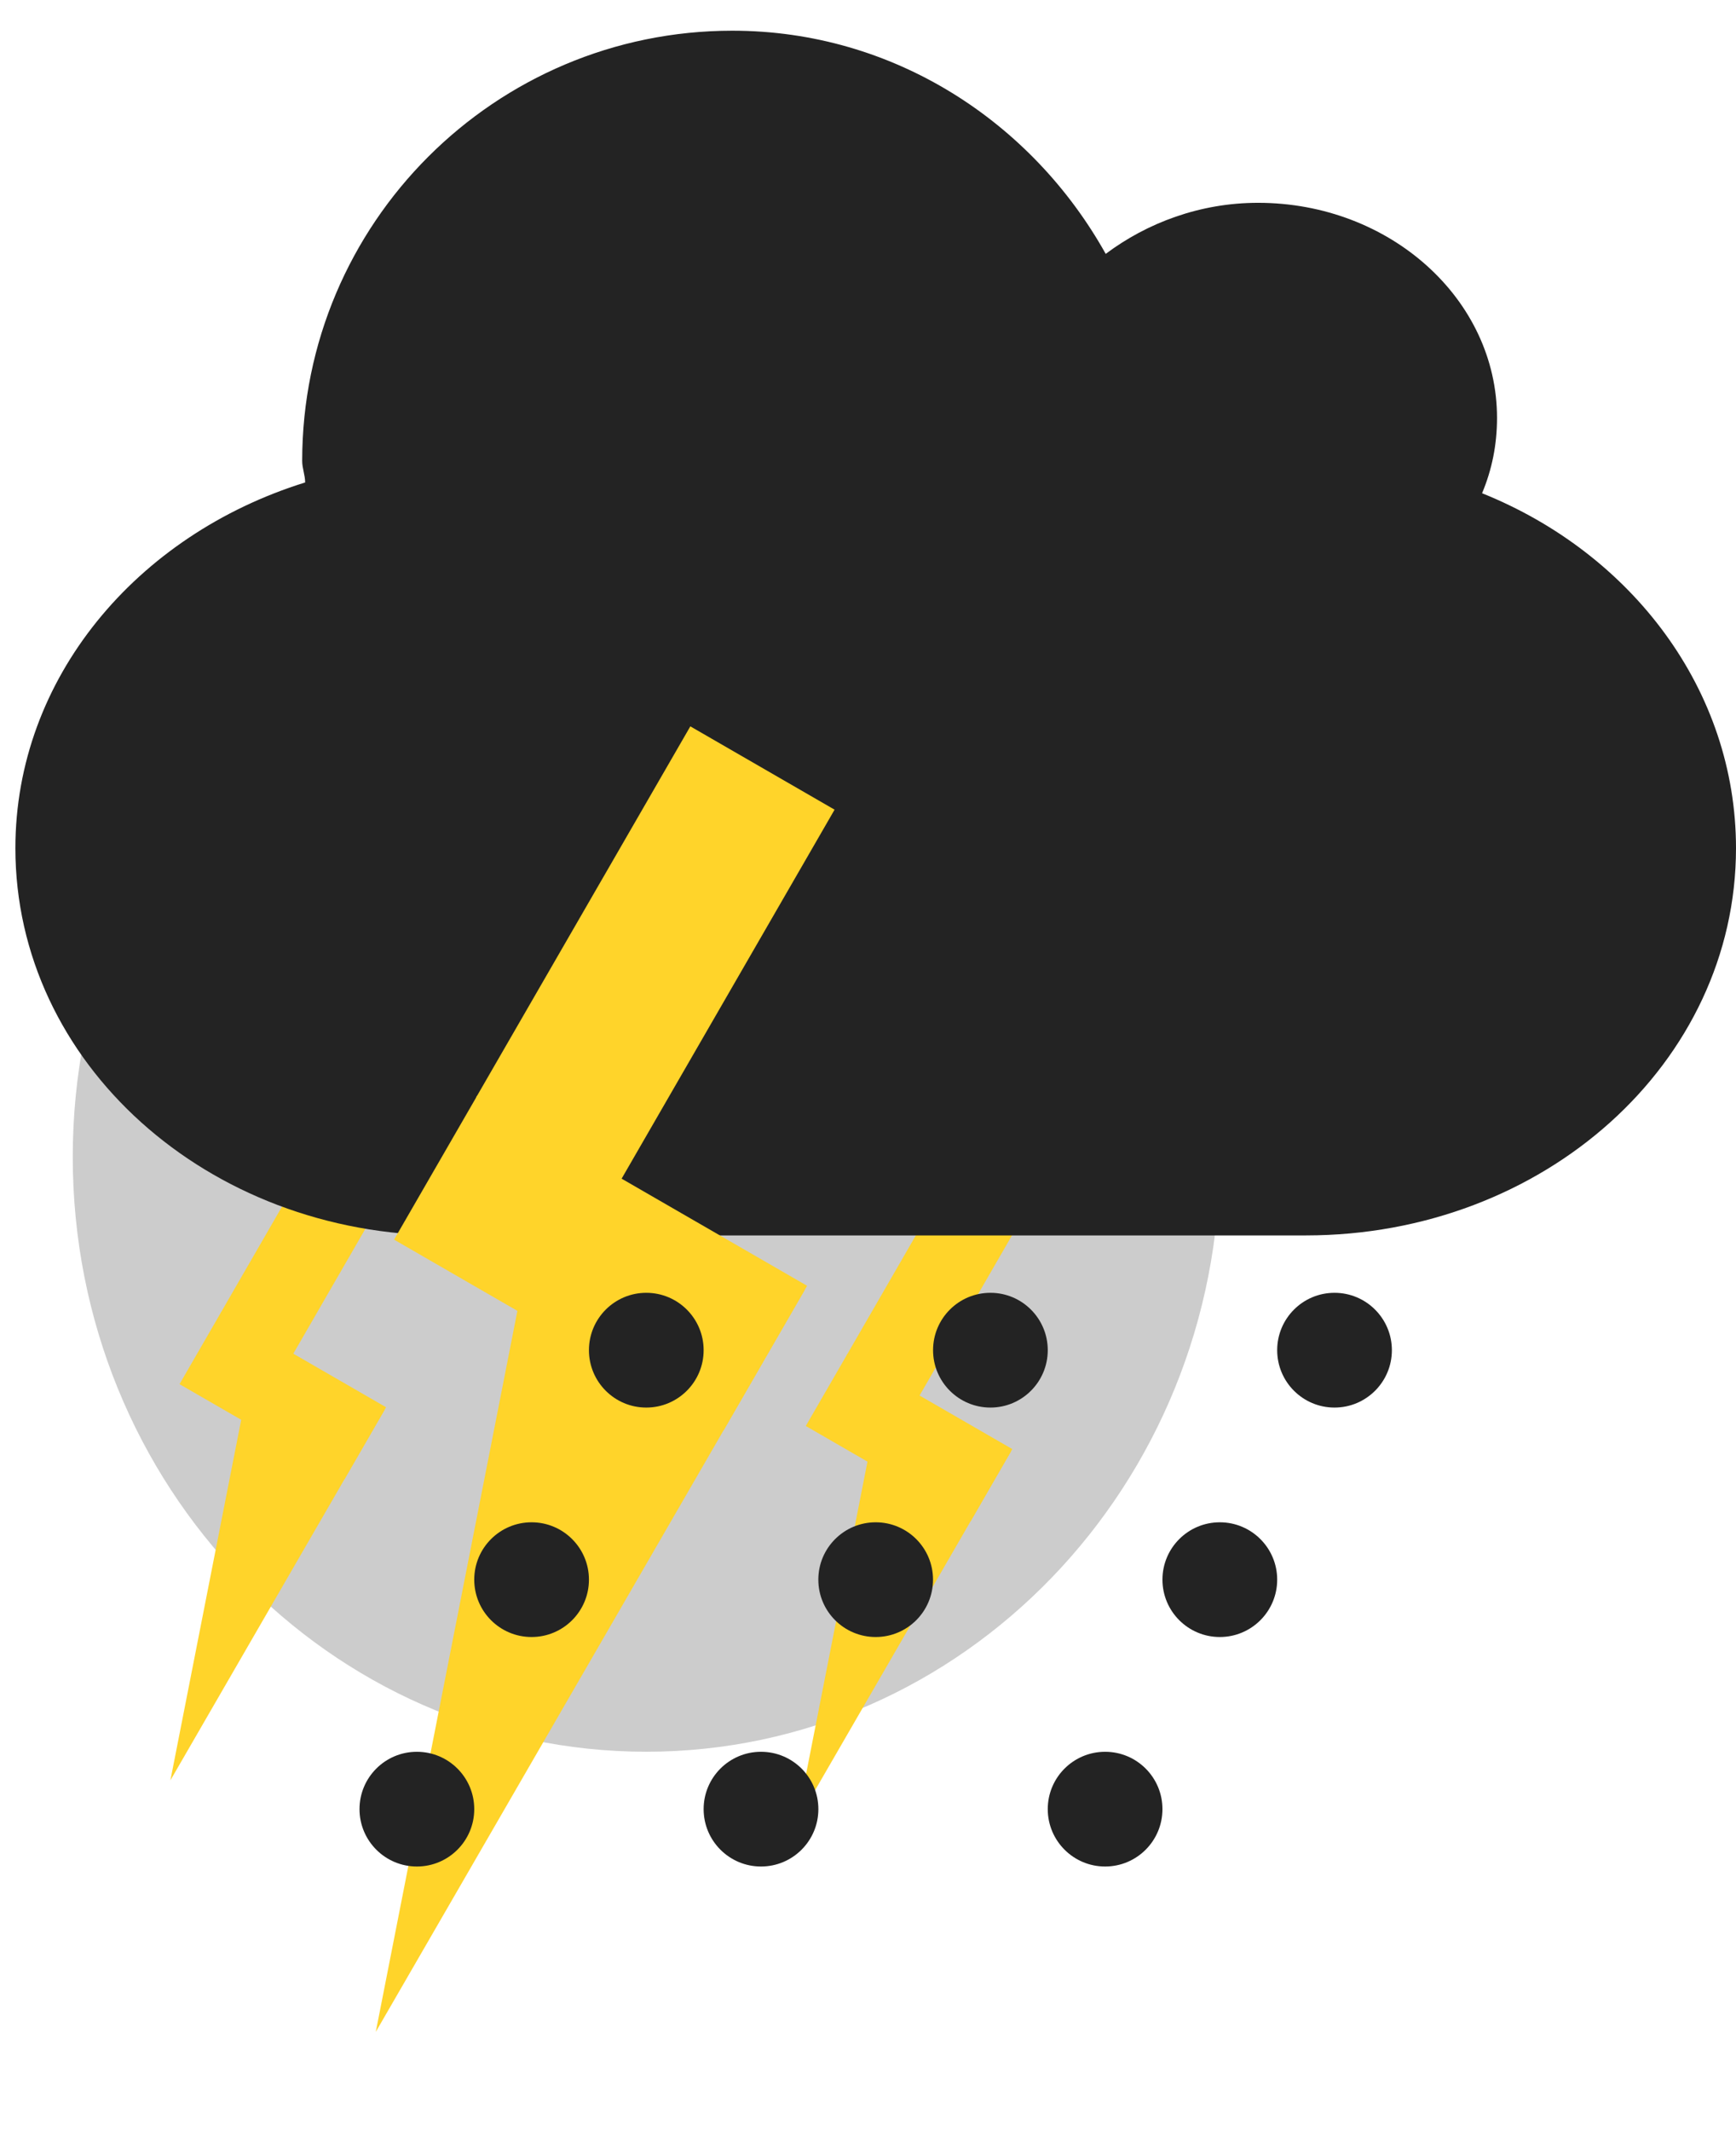 <svg width="44" height="54" viewBox="0 0 44 54" fill="none" xmlns="http://www.w3.org/2000/svg">
<path fill-rule="evenodd" clip-rule="evenodd" d="M30.917 29.316C30.917 37.64 24.409 44.387 16.38 44.387C8.352 44.387 1.844 37.64 1.844 29.316C1.844 20.993 8.352 14.245 16.38 14.245C24.409 14.245 30.917 20.993 30.917 29.316Z" fill="#CCCCCC"/>
<path fill-rule="evenodd" clip-rule="evenodd" d="M9.754 35.713L7.036 40.412L4.319 45.111L5.365 39.785L6.412 34.458L8.083 35.086L9.754 35.713Z" fill="#FFD42A"/>
<path d="M9.785 35.658L5.606 33.245L4.55 35.073L8.729 37.486L9.785 35.658Z" fill="#FFD42A"/>
<path d="M10.133 29.626L8.305 28.57L5.591 33.271L7.419 34.327L10.133 29.626Z" fill="#FFD42A"/>
<path fill-rule="evenodd" clip-rule="evenodd" d="M25.626 36.773L22.909 41.472L20.191 46.171L21.238 40.845L22.285 35.518L23.956 36.146L25.626 36.773Z" fill="#FFD42A"/>
<path d="M25.657 36.718L21.479 34.305L20.423 36.133L24.602 38.546L25.657 36.718Z" fill="#FFD42A"/>
<path d="M26.006 30.686L24.178 29.631L21.464 34.332L23.292 35.387L26.006 30.686Z" fill="#FFD42A"/>
<path fill-rule="evenodd" clip-rule="evenodd" d="M18.561 0.778C22.653 0.778 26.16 3.094 28.025 6.433C29.074 5.647 30.415 5.139 31.886 5.139C35.229 5.139 37.943 7.581 37.943 10.59C37.943 11.266 37.815 11.9 37.564 12.498C41.367 14.026 44 17.489 44 21.492C44 26.928 39.137 31.304 33.097 31.304H11.293C5.253 31.304 0.39 26.928 0.39 21.492C0.39 17.186 3.462 13.553 7.734 12.225C7.734 12.04 7.659 11.869 7.659 11.68C7.659 5.662 12.543 0.778 18.561 0.778Z" fill="#232323"/>
<path fill-rule="evenodd" clip-rule="evenodd" d="M20.394 32.69L14.959 42.088L9.524 51.486L11.617 40.833L13.71 30.181L17.052 31.436L20.394 32.69Z" fill="#FFD42A"/>
<path d="M20.456 32.58L12.099 27.755L9.988 31.411L18.345 36.236L20.456 32.58Z" fill="#FFD42A"/>
<path d="M21.153 20.516L17.497 18.405L12.068 27.807L15.725 29.918L21.153 20.516Z" fill="#FFD42A"/>
<path fill-rule="evenodd" clip-rule="evenodd" d="M17.834 34.212C17.834 35.015 17.183 35.666 16.38 35.666C15.578 35.666 14.927 35.015 14.927 34.212C14.927 33.409 15.578 32.758 16.38 32.758C17.183 32.758 17.834 33.409 17.834 34.212Z" fill="#232323"/>
<path fill-rule="evenodd" clip-rule="evenodd" d="M26.556 34.212C26.556 35.015 25.905 35.666 25.103 35.666C24.3 35.666 23.649 35.015 23.649 34.212C23.649 33.409 24.3 32.758 25.103 32.758C25.905 32.758 26.556 33.409 26.556 34.212Z" fill="#232323"/>
<path fill-rule="evenodd" clip-rule="evenodd" d="M35.278 34.212C35.278 35.015 34.627 35.666 33.824 35.666C33.021 35.666 32.371 35.015 32.371 34.212C32.371 33.409 33.021 32.758 33.824 32.758C34.627 32.758 35.278 33.409 35.278 34.212Z" fill="#232323"/>
<path fill-rule="evenodd" clip-rule="evenodd" d="M14.927 40.026C14.927 40.829 14.276 41.48 13.473 41.48C12.67 41.48 12.02 40.829 12.02 40.026C12.02 39.224 12.67 38.573 13.473 38.573C14.276 38.573 14.927 39.224 14.927 40.026Z" fill="#232323"/>
<path fill-rule="evenodd" clip-rule="evenodd" d="M23.648 40.026C23.648 40.829 22.998 41.48 22.195 41.48C21.392 41.48 20.741 40.829 20.741 40.026C20.741 39.224 21.392 38.573 22.195 38.573C22.998 38.573 23.648 39.224 23.648 40.026Z" fill="#232323"/>
<path fill-rule="evenodd" clip-rule="evenodd" d="M32.371 40.026C32.371 40.829 31.72 41.48 30.917 41.48C30.114 41.48 29.463 40.829 29.463 40.026C29.463 39.224 30.114 38.573 30.917 38.573C31.72 38.573 32.371 39.224 32.371 40.026Z" fill="#232323"/>
<path fill-rule="evenodd" clip-rule="evenodd" d="M12.02 45.841C12.02 46.644 11.369 47.295 10.566 47.295C9.763 47.295 9.112 46.644 9.112 45.841C9.112 45.038 9.763 44.388 10.566 44.388C11.369 44.388 12.02 45.038 12.02 45.841Z" fill="#232323"/>
<path fill-rule="evenodd" clip-rule="evenodd" d="M20.742 45.841C20.742 46.644 20.091 47.295 19.288 47.295C18.485 47.295 17.834 46.644 17.834 45.841C17.834 45.038 18.485 44.388 19.288 44.388C20.091 44.388 20.742 45.038 20.742 45.841Z" fill="#232323"/>
<path fill-rule="evenodd" clip-rule="evenodd" d="M29.463 45.841C29.463 46.644 28.813 47.295 28.01 47.295C27.207 47.295 26.556 46.644 26.556 45.841C26.556 45.038 27.207 44.388 28.01 44.388C28.813 44.388 29.463 45.038 29.463 45.841Z" fill="#232323"/>
</svg>
